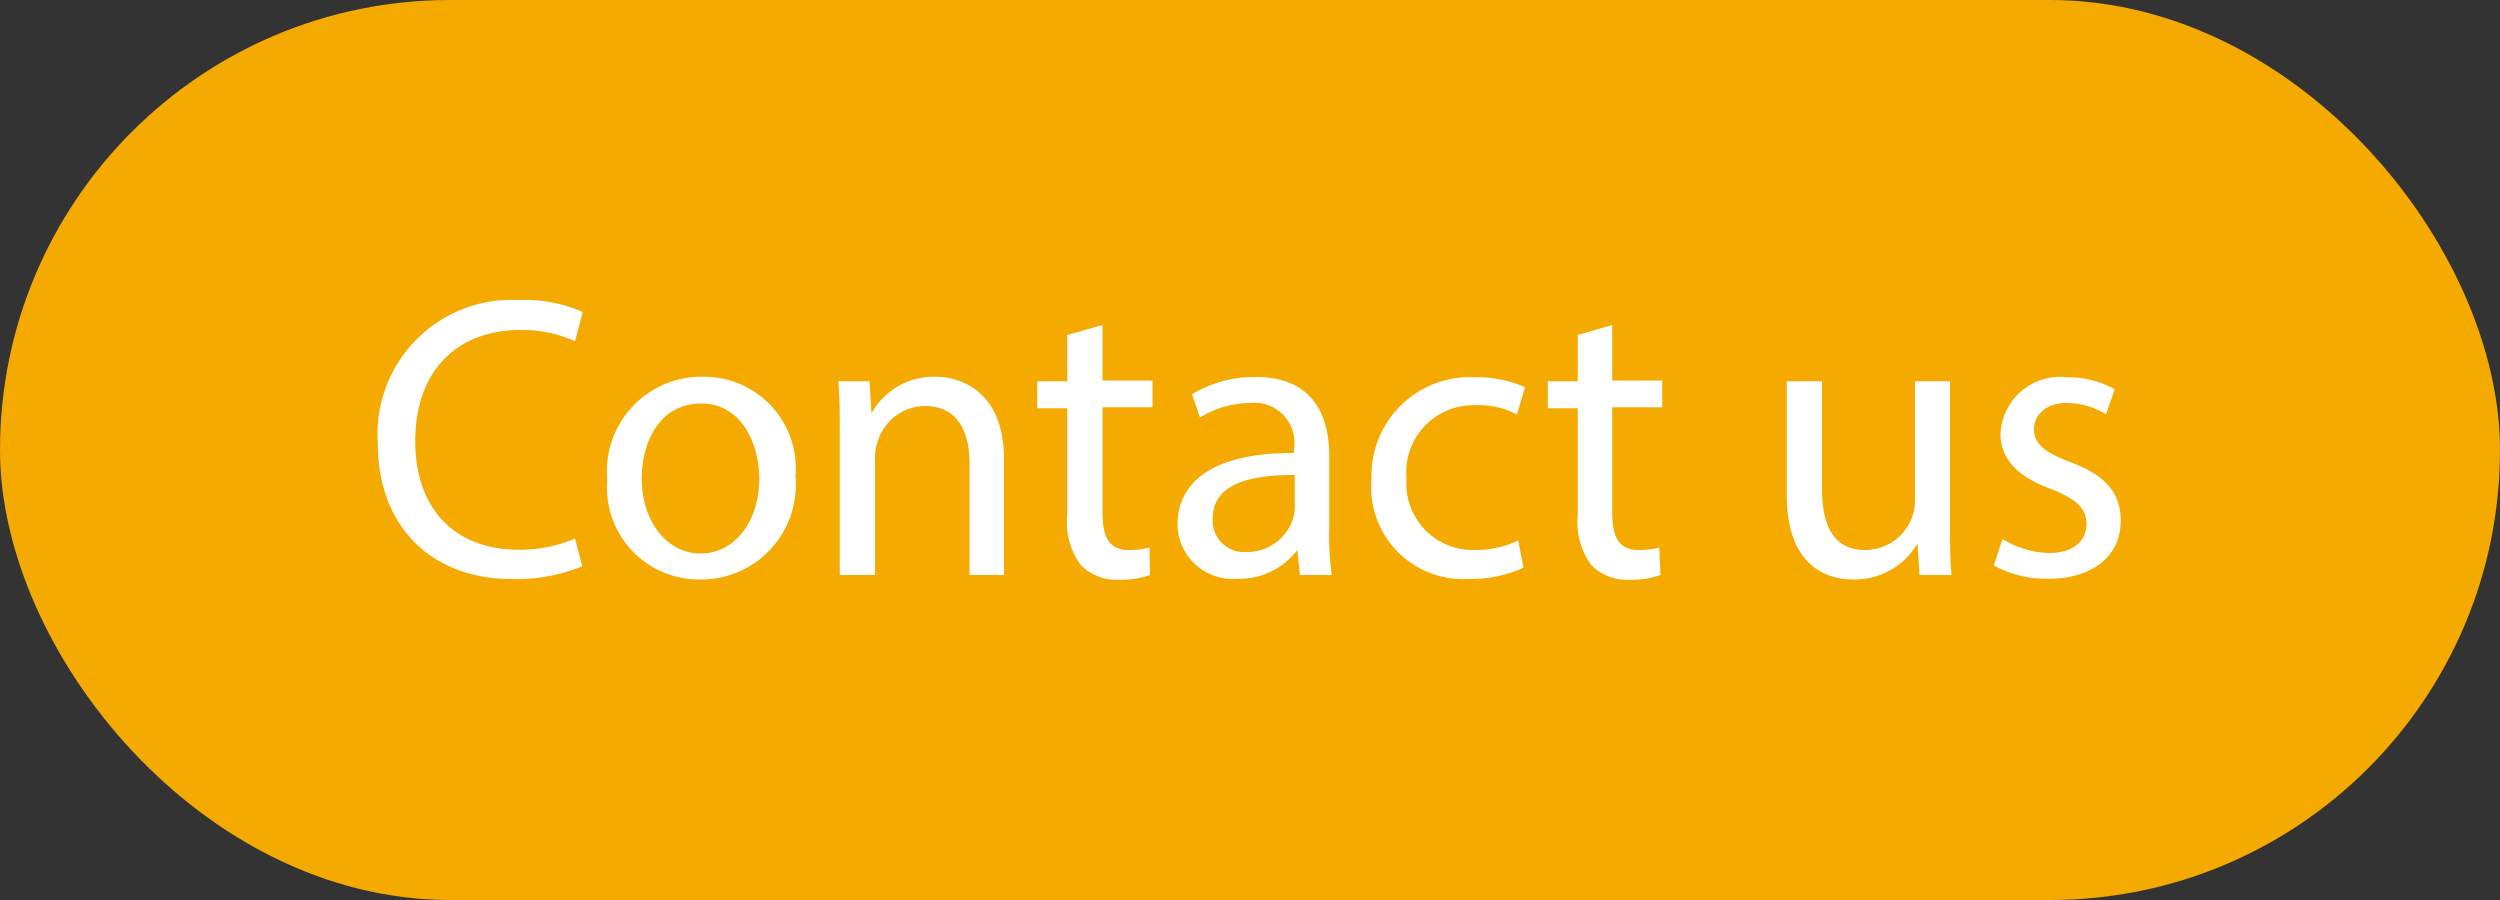 <svg xmlns="http://www.w3.org/2000/svg" viewBox="0 0 100 36"><rect x="0" y="0" width="100" height="36" fill="#333333" stroke="none"/><defs><style>.cls-1{fill:#f4aa00;}.cls-2{fill:#fff;}</style></defs><title>ContactUsMouse</title><g id="Layer_2" data-name="Layer 2"><g id="Layer_1-2" data-name="Layer 1"><rect class="cls-1" width="100" height="36" rx="18" ry="18"/><path class="cls-2" d="M23.29,22.65a6.9,6.9,0,0,1-2.85.51c-3,0-5.33-1.92-5.33-5.46A5.37,5.37,0,0,1,20.75,12a5.78,5.78,0,0,1,2.56.48L23,13.65a5.08,5.08,0,0,0-2.18-.45c-2.53,0-4.21,1.62-4.21,4.45,0,2.64,1.52,4.34,4.15,4.34A5.57,5.57,0,0,0,23,21.54Z"/><path class="cls-2" d="M31.82,19.06A3.79,3.79,0,0,1,28,23.18a3.68,3.68,0,0,1-3.71-4,3.78,3.78,0,0,1,3.84-4.11A3.67,3.67,0,0,1,31.82,19.06Zm-6.15.08c0,1.7,1,3,2.35,3s2.35-1.26,2.35-3c0-1.31-.66-3-2.32-3S25.67,17.67,25.67,19.14Z"/><path class="cls-2" d="M33.59,17.35c0-.8,0-1.46-.06-2.1h1.25l.08,1.28h0a2.85,2.85,0,0,1,2.56-1.46c1.07,0,2.74.64,2.74,3.3V23H38.78V18.53c0-1.25-.46-2.29-1.79-2.29a2,2,0,0,0-1.89,1.44,2,2,0,0,0-.1.66V23H33.59Z"/><path class="cls-2" d="M44.1,13v2.22h2v1.07h-2V20.5c0,1,.27,1.5,1.06,1.5a3.1,3.1,0,0,0,.82-.1L46,23a3.44,3.44,0,0,1-1.25.19,2,2,0,0,1-1.52-.59,2.87,2.87,0,0,1-.54-2V16.33h-1.2V15.25h1.2V13.4Z"/><path class="cls-2" d="M52,23l-.11-1h0a2.88,2.88,0,0,1-2.37,1.15A2.21,2.21,0,0,1,47.1,21c0-1.87,1.66-2.9,4.66-2.88v-.16A1.6,1.6,0,0,0,50,16.12a3.86,3.86,0,0,0-2,.58l-.32-.93a4.81,4.81,0,0,1,2.54-.69c2.37,0,2.95,1.62,2.95,3.17v2.9A10.94,10.94,0,0,0,53.27,23Zm-.21-4c-1.54,0-3.28.24-3.28,1.74a1.25,1.25,0,0,0,1.33,1.34,1.93,1.93,0,0,0,1.87-1.3,1.47,1.47,0,0,0,.08-.45Z"/><path class="cls-2" d="M60.94,22.71a5.18,5.18,0,0,1-2.22.45,3.68,3.68,0,0,1-3.86-4A3.94,3.94,0,0,1,59,15.09a4.7,4.7,0,0,1,2,.4l-.32,1.09A3.27,3.27,0,0,0,59,16.21a2.68,2.68,0,0,0-2.74,2.93A2.66,2.66,0,0,0,59,22a4,4,0,0,0,1.73-.38Z"/><path class="cls-2" d="M64.49,13v2.22h2v1.07h-2V20.5c0,1,.27,1.5,1.06,1.5a3.1,3.1,0,0,0,.82-.1L66.42,23a3.44,3.44,0,0,1-1.25.19,2,2,0,0,1-1.52-.59,2.87,2.87,0,0,1-.54-2V16.33h-1.2V15.25h1.2V13.4Z"/><path class="cls-2" d="M78,20.89c0,.8,0,1.5.06,2.11H76.78l-.08-1.26h0a2.92,2.92,0,0,1-2.56,1.44c-1.22,0-2.67-.67-2.67-3.39V15.25h1.41v4.29c0,1.47.45,2.46,1.73,2.46a2,2,0,0,0,1.86-1.28,2.07,2.07,0,0,0,.13-.72V15.25H78Z"/><path class="cls-2" d="M80.1,21.56a3.7,3.7,0,0,0,1.86.56c1,0,1.5-.51,1.5-1.15s-.4-1-1.44-1.42c-1.39-.5-2-1.26-2-2.19a2.39,2.39,0,0,1,2.67-2.27,3.87,3.87,0,0,1,1.9.48l-.35,1a3,3,0,0,0-1.58-.45c-.83,0-1.3.48-1.3,1.06s.46.93,1.47,1.31c1.34.51,2,1.18,2,2.34,0,1.36-1.06,2.32-2.9,2.32a4.42,4.42,0,0,1-2.18-.53Z"/></g></g></svg>